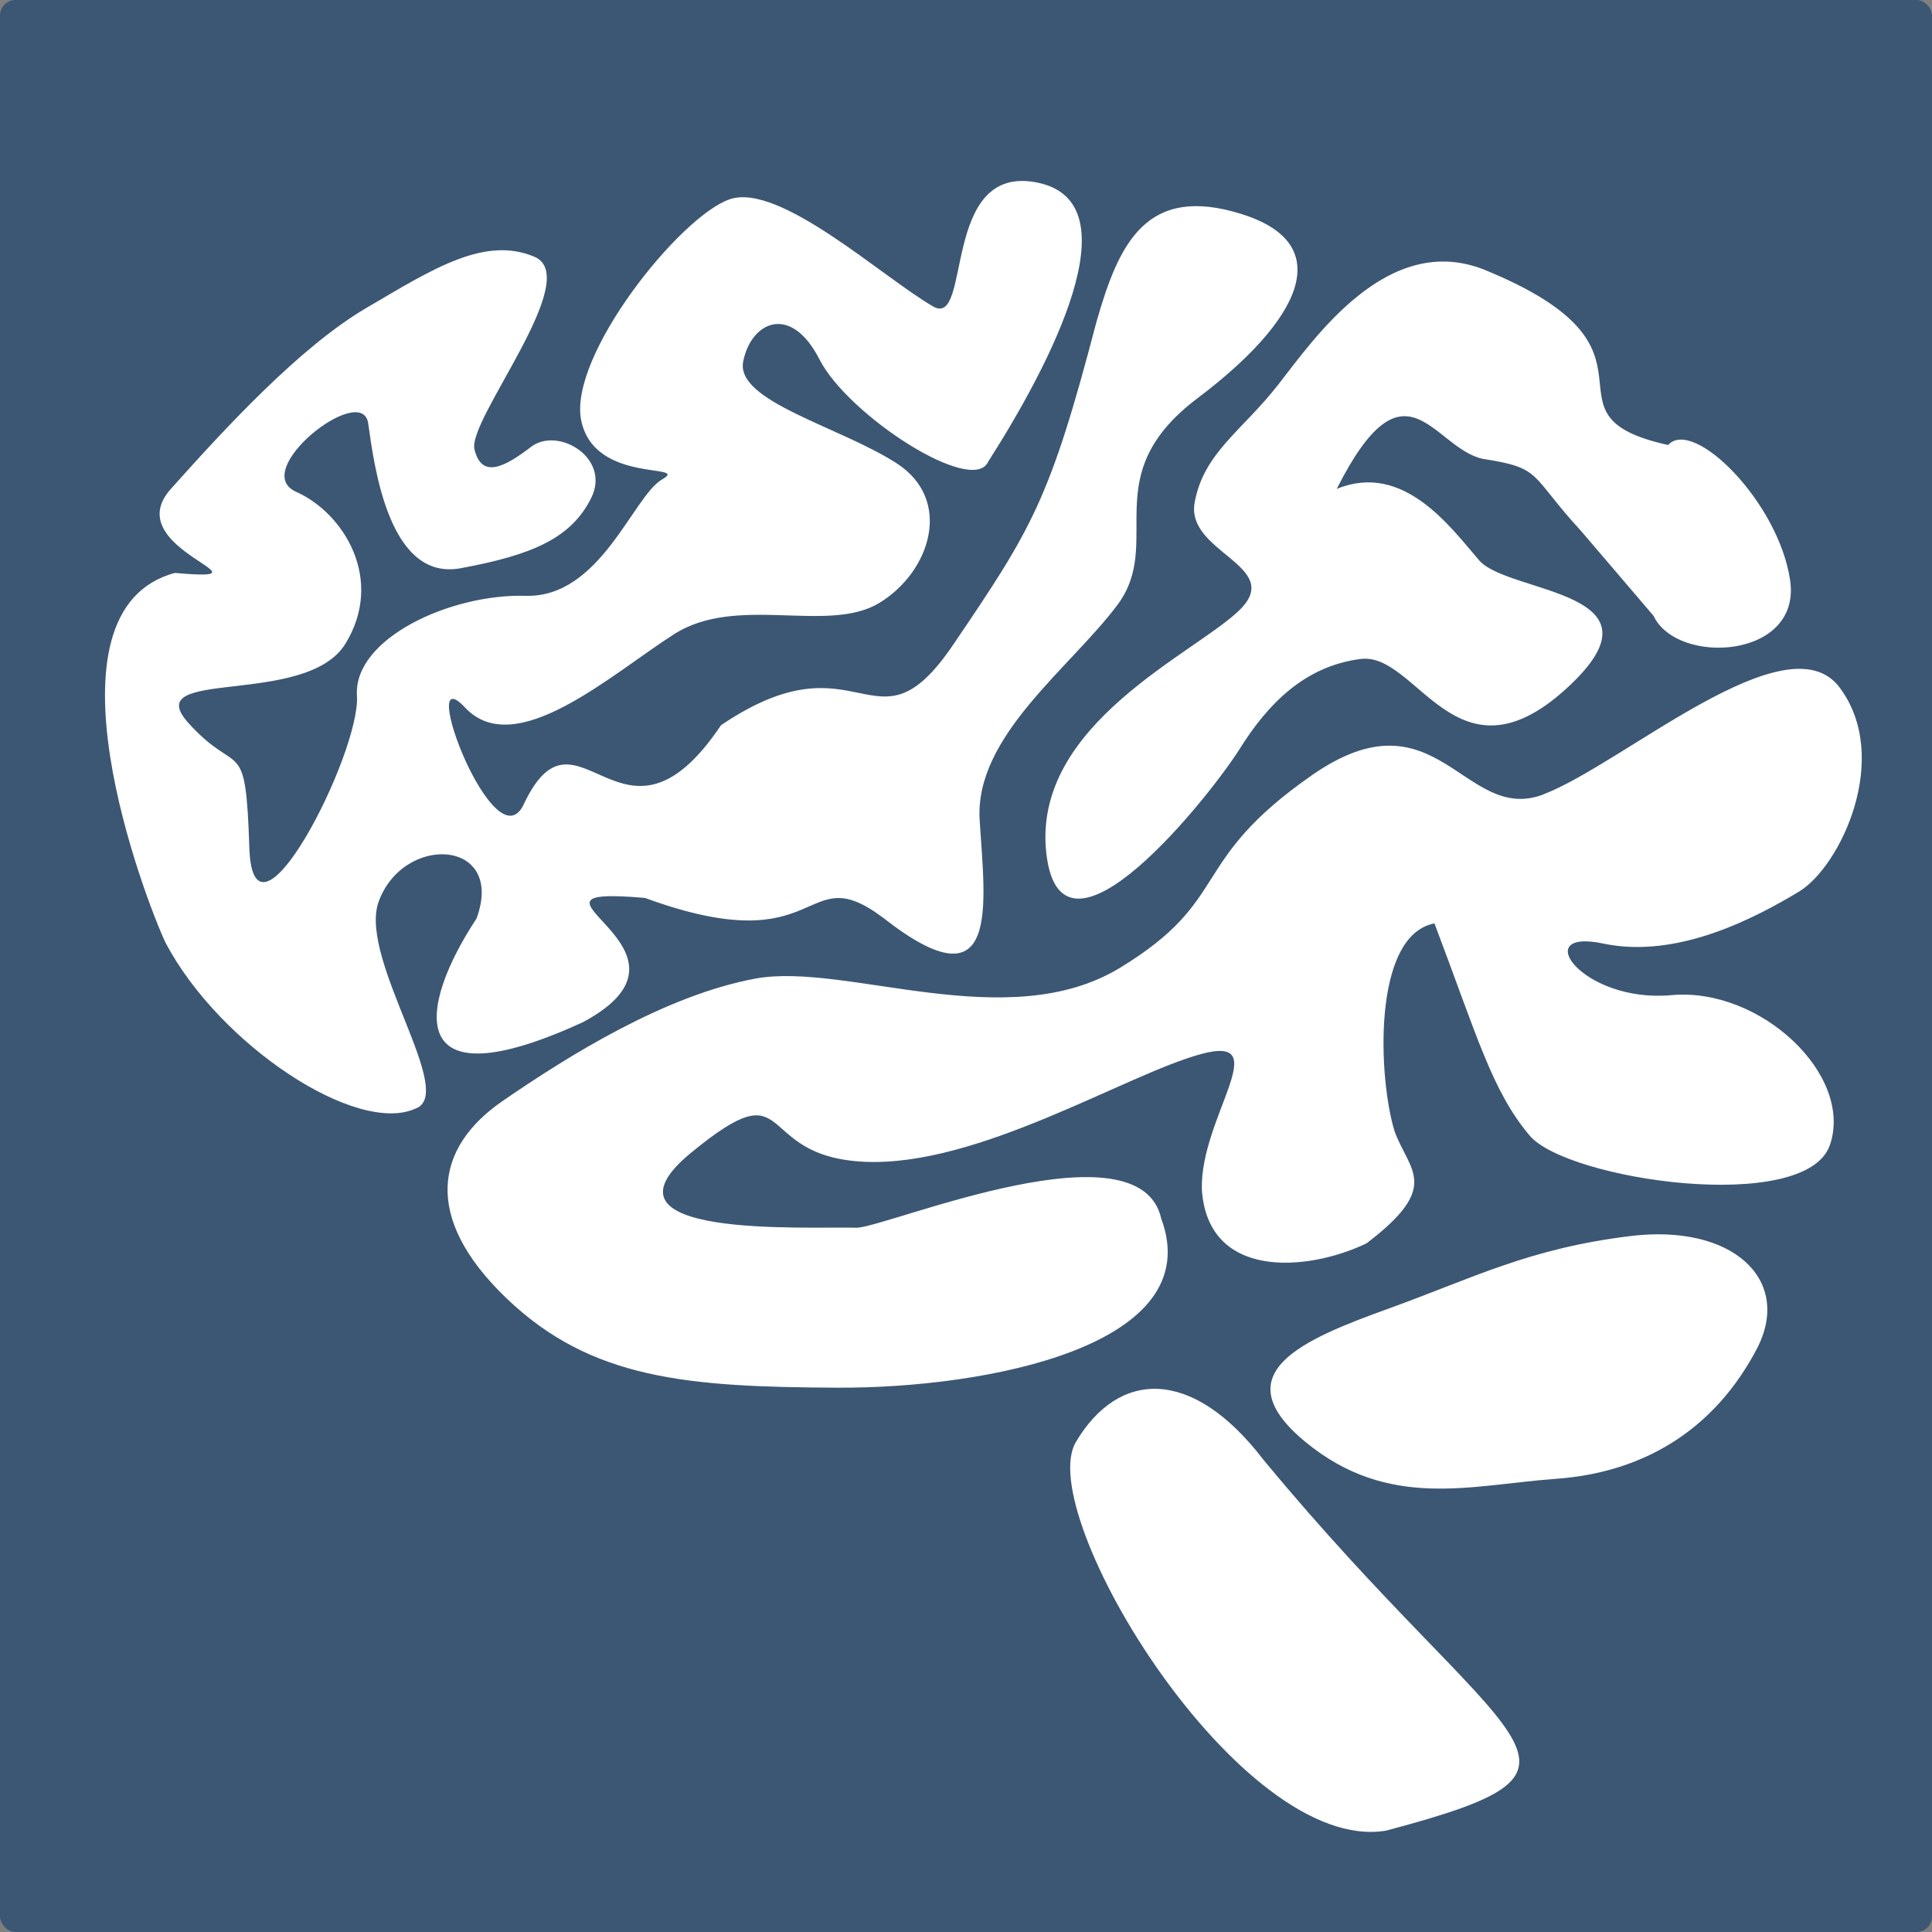 <?xml version="1.0" encoding="UTF-8" standalone="no"?>
<!-- Created with Inkscape (http://www.inkscape.org/) -->

<svg
   xmlns:dc="http://purl.org/dc/elements/1.1/"
   xmlns:cc="http://creativecommons.org/ns#"
   xmlns:rdf="http://www.w3.org/1999/02/22-rdf-syntax-ns#"
   xmlns:svg="http://www.w3.org/2000/svg"
   xmlns="http://www.w3.org/2000/svg"
   xmlns:sodipodi="http://sodipodi.sourceforge.net/DTD/sodipodi-0.dtd"
   xmlns:inkscape="http://www.inkscape.org/namespaces/inkscape"
   width="64"
   height="64"
   id="svg3375"
   version="1.1"
   inkscape:version="0.48.2 r9819"
   sodipodi:docname="brain-icon.svg">
  <rect width="100%" height="100%" fill="#808080" stroke="none"/>
  <defs
     id="defs3377" />
  <sodipodi:namedview
     id="base"
     pagecolor="#ffffff"
     bordercolor="#666666"
     borderopacity="1.0"
     inkscape:pageopacity="0.0"
     inkscape:pageshadow="2"
     inkscape:zoom="5.6"
     inkscape:cx="19.784284"
     inkscape:cy="21.594037"
     inkscape:document-units="px"
     inkscape:current-layer="layer1"
     showgrid="false"
     fit-margin-top="0"
     fit-margin-left="0"
     fit-margin-right="0"
     fit-margin-bottom="0"
     inkscape:window-width="1442"
     inkscape:window-height="860"
     inkscape:window-x="1"
     inkscape:window-y="0"
     inkscape:window-maximized="0">
    <inkscape:grid
       type="xygrid"
       id="grid4202"
       empspacing="5"
       visible="true"
       enabled="true"
       snapvisiblegridlinesonly="true" />
  </sodipodi:namedview>
  <g
     inkscape:label="Layer 1"
     inkscape:groupmode="layer"
     id="layer1"
     transform="translate(-376.781,-493.936)">
    <rect
       style="opacity:0.99;color:#000000;fill:#3c5774;fill-opacity:1;fill-rule:nonzero;stroke:none;stroke-width:3;marker:none;visibility:visible;display:inline;overflow:visible;enable-background:accumulate"
       id="rect3390"
       width="64"
       height="64"
       x="376.781"
       y="493.936"
       rx="0.513" />
    <g
       id="g5336"
       transform="matrix(1.187,0,0,1.187,-178.511,-183.32)">
      <path
         style="fill:#ffffff;fill-opacity:1;stroke:none"
         d="m 503.063,611.29 c -1.988,-2.589 -4.036,-2.495 -5.227,-0.485 -1.191,2.01 4.581,11.526 8.656,10.845 6.818,-1.811 3.419,-2.074 -3.429,-10.36 z m 13.812,-3.153 c 0.927,-1.892 -0.737,-3.428 -3.568,-3.08 -2.831,0.347 -4.362,1.162 -6.728,2.018 -2.367,0.856 -4.675,1.797 -2.341,3.723 2.334,1.926 4.645,1.201 6.998,1.033 2.353,-0.168 4.402,-1.289 5.639,-3.693 z m -5.993,-15.404 c -2.217,0.839 -2.965,-2.968 -6.455,-0.54 -3.489,2.429 -2.204,3.458 -5.357,5.376 -3.153,1.918 -7.66,-0.164 -10.176,0.302 -2.516,0.466 -5.206,2.143 -7.064,3.422 -1.858,1.279 -2.252,3.23 0.115,5.499 2.366,2.269 5.058,2.476 9.234,2.496 4.176,0.02 10.357,-1.175 9.04,-4.717 -0.605,-2.718 -7.527,0.184 -8.477,0.253 -1.414,-0.041 -7.59,0.324 -4.642,-2.095 2.949,-2.419 1.673,0.116 4.85,0.255 3.177,0.139 7.266,-2.43 9.373,-3.005 2.107,-0.575 -0.021,1.755 0.029,3.771 0.159,2.519 2.922,2.311 4.596,1.51 2.087,-1.588 1.201,-2.007 0.787,-3.114 -0.46,-1.468 -0.642,-5.481 1.109,-5.815 1.191,3.146 1.607,4.678 2.656,5.921 1.049,1.243 7.71,2.216 8.379,0.264 0.669,-1.951 -1.937,-4.41 -4.422,-4.183 -2.485,0.227 -3.994,-1.883 -1.904,-1.44 2.091,0.443 4.286,-0.743 5.454,-1.443 1.169,-0.7 2.605,-3.75 1.144,-5.702 -1.461,-1.952 -6.055,2.144 -8.272,2.983 z m -1.787,-6.53 c -0.817,-0.946 -2.12,-2.759 -3.979,-1.998 1.92,-3.799 2.675,-1.157 4.068,-0.84 1.695,0.26 1.295,0.435 2.751,2.014 l 2.022,2.367 c 0.657,1.399 4.129,1.208 3.813,-0.984 -0.316,-2.192 -2.709,-4.559 -3.405,-3.782 -3.876,-0.853 0.452,-2.622 -5.152,-4.901 -2.693,-1.048 -4.729,1.939 -5.736,3.225 -1.007,1.287 -2.072,1.891 -2.326,3.281 -0.254,1.39 2.471,1.761 1.283,2.971 -1.188,1.21 -5.841,3.186 -5.421,6.828 0.421,3.643 4.613,-1.674 5.393,-2.92 0.78,-1.246 1.807,-2.314 3.38,-2.513 1.573,-0.199 2.662,3.609 5.716,0.847 3.054,-2.762 -1.589,-2.651 -2.407,-3.596 z m -30.734,9.572 c 0.665,-1.968 3.573,-1.816 2.748,0.422 -1.63,2.47 -2.07,5.207 2.978,2.887 3.83,-2.056 -2.554,-3.835 1.724,-3.464 5.064,1.858 4.359,-1.161 6.643,0.551 3.307,2.593 2.841,-0.389 2.697,-2.724 -0.144,-2.335 2.514,-4.227 3.841,-5.999 1.327,-1.771 -0.629,-3.609 2.24,-5.774 2.869,-2.164 3.92,-4.287 1.246,-5.134 -2.674,-0.847 -3.44,0.804 -4.068,3.007 -1.302,4.975 -1.791,5.753 -3.997,9.006 -2.206,3.253 -2.572,-0.394 -6.479,2.246 -2.755,4.101 -3.995,-0.935 -5.49,2.173 -0.798,1.84 -3.059,-4.164 -1.653,-2.664 1.405,1.501 4.082,-0.932 5.835,-2.05 1.753,-1.118 4.287,-0.002 5.719,-0.867 1.433,-0.865 2.08,-2.884 0.477,-3.909 -1.603,-1.025 -4.489,-1.722 -4.27,-2.833 0.219,-1.111 1.328,-1.628 2.127,-0.061 0.799,1.566 4.281,3.816 4.711,2.856 1.708,-2.673 4.101,-7.226 1.379,-7.786 -2.722,-0.559 -1.822,4.086 -2.917,3.455 -1.42,-0.819 -4.283,-3.462 -5.673,-2.992 -1.391,0.47 -4.518,4.385 -4.147,6.176 0.371,1.79 3.071,1.177 2.257,1.644 -0.814,0.467 -1.72,3.309 -3.81,3.248 -2.091,-0.061 -4.81,1.191 -4.706,2.788 0.104,1.598 -2.897,7.477 -3.003,4.249 -0.106,-3.228 -0.297,-1.926 -1.703,-3.491 -1.406,-1.565 3.288,-0.417 4.386,-2.212 1.098,-1.794 -0.049,-3.647 -1.378,-4.237 -1.329,-0.59 1.846,-3.086 2.012,-1.91 0.167,1.176 0.572,4.414 2.579,4.043 2.007,-0.371 3.082,-0.837 3.643,-1.957 0.561,-1.12 -0.926,-2.006 -1.677,-1.43 -0.751,0.576 -1.383,0.893 -1.58,0.066 -0.197,-0.827 3.066,-4.786 1.672,-5.372 -1.394,-0.586 -2.834,0.341 -4.69,1.43 -1.856,1.089 -3.941,3.357 -5.455,5.05 -1.514,1.693 3.123,2.608 0.113,2.344 -3.921,1.056 -0.811,9.162 -0.256,10.329 1.516,2.858 5.328,5.362 6.966,4.622 1.173,-0.407 -1.54,-4.099 -1.041,-5.724 z"
         id="path5338"
         inkscape:connector-curvature="0"
         sodipodi:nodetypes="czccczzzzczzzzzzzcczzzcccczzzzzzzzcccczcczzzzzzzzccccczzzzczcczzzzzzczszzzzzzzzzzzzzzzzzcccc" />
    </g>
    <path
       style="opacity:0.99;color:#000000;fill:#ffffff;fill-opacity:1;fill-rule:nonzero;stroke:none;stroke-width:10;marker:none;visibility:visible;display:inline;overflow:visible;enable-background:accumulate"
       id="path4778"
       d="m 58.414,89.542 c -0.888,-1.334 -2.305,-2.217 -3.749,-2.855 -0.505,-0.223 -1.032,-0.389 -1.549,-0.584 -2.248,-0.667 -4.608,-1.125 -6.963,-0.859 -1.469,0.166 -1.687,0.335 -3.045,0.833 0.255,-0.129 0.918,-0.628 0.764,-0.388 -0.26,0.406 -0.767,0.588 -1.11,0.927 -0.339,0.336 -0.647,0.705 -0.928,1.091 -0.538,0.737 -0.939,1.533 -1.255,2.386 -0.15,0.406 -0.251,0.83 -0.377,1.244 -0.497,2.019 -0.557,4.102 -0.555,6.17 -0.066,0.708 0.218,1.749 -0.127,2.407 -0.047,0.09 -0.122,0.163 -0.183,0.244 -0.848,0.483 -1.675,1.006 -2.544,1.45 -0.104,0.053 -0.865,0.096 -0.929,0.099 -0.652,0.037 -1.033,-0.019 -1.662,-0.182 -1.196,-0.41 -1.749,-1.382 -2.263,-2.46 -0.471,-1.057 -0.639,-2.198 -0.736,-3.34 -0.035,-0.562 -0.049,-1.125 -0.06,-1.688 0,0 2.329,-1.188 2.329,-1.188 l 0,0 c -0.005,0.562 -0.008,1.124 0.025,1.685 0.075,1.115 0.217,2.232 0.674,3.264 0.496,1.021 0.995,1.912 2.152,2.261 0.597,0.13 1.002,0.171 1.615,0.108 1.172,-0.119 2.212,-0.875 -1.029,0.993 0.075,-0.052 0.164,-0.088 0.226,-0.155 0.441,-0.485 0.184,-1.756 0.256,-2.352 0.033,-2.104 0.122,-4.218 0.608,-6.274 0.123,-0.424 0.222,-0.856 0.37,-1.273 0.315,-0.885 0.705,-1.685 1.244,-2.457 1.407,-2.016 3.153,-2.879 5.381,-4.045 1.375,-0.462 1.588,-0.621 3.064,-0.757 2.378,-0.219 4.752,0.267 7.021,0.931 0.529,0.197 1.069,0.366 1.587,0.59 1.51,0.653 2.978,1.55 4.031,2.831 0,0 -2.286,1.34 -2.286,1.34 z"
       inkscape:connector-curvature="0"
       transform="translate(376.781,493.936)" />
  </g>
</svg>
